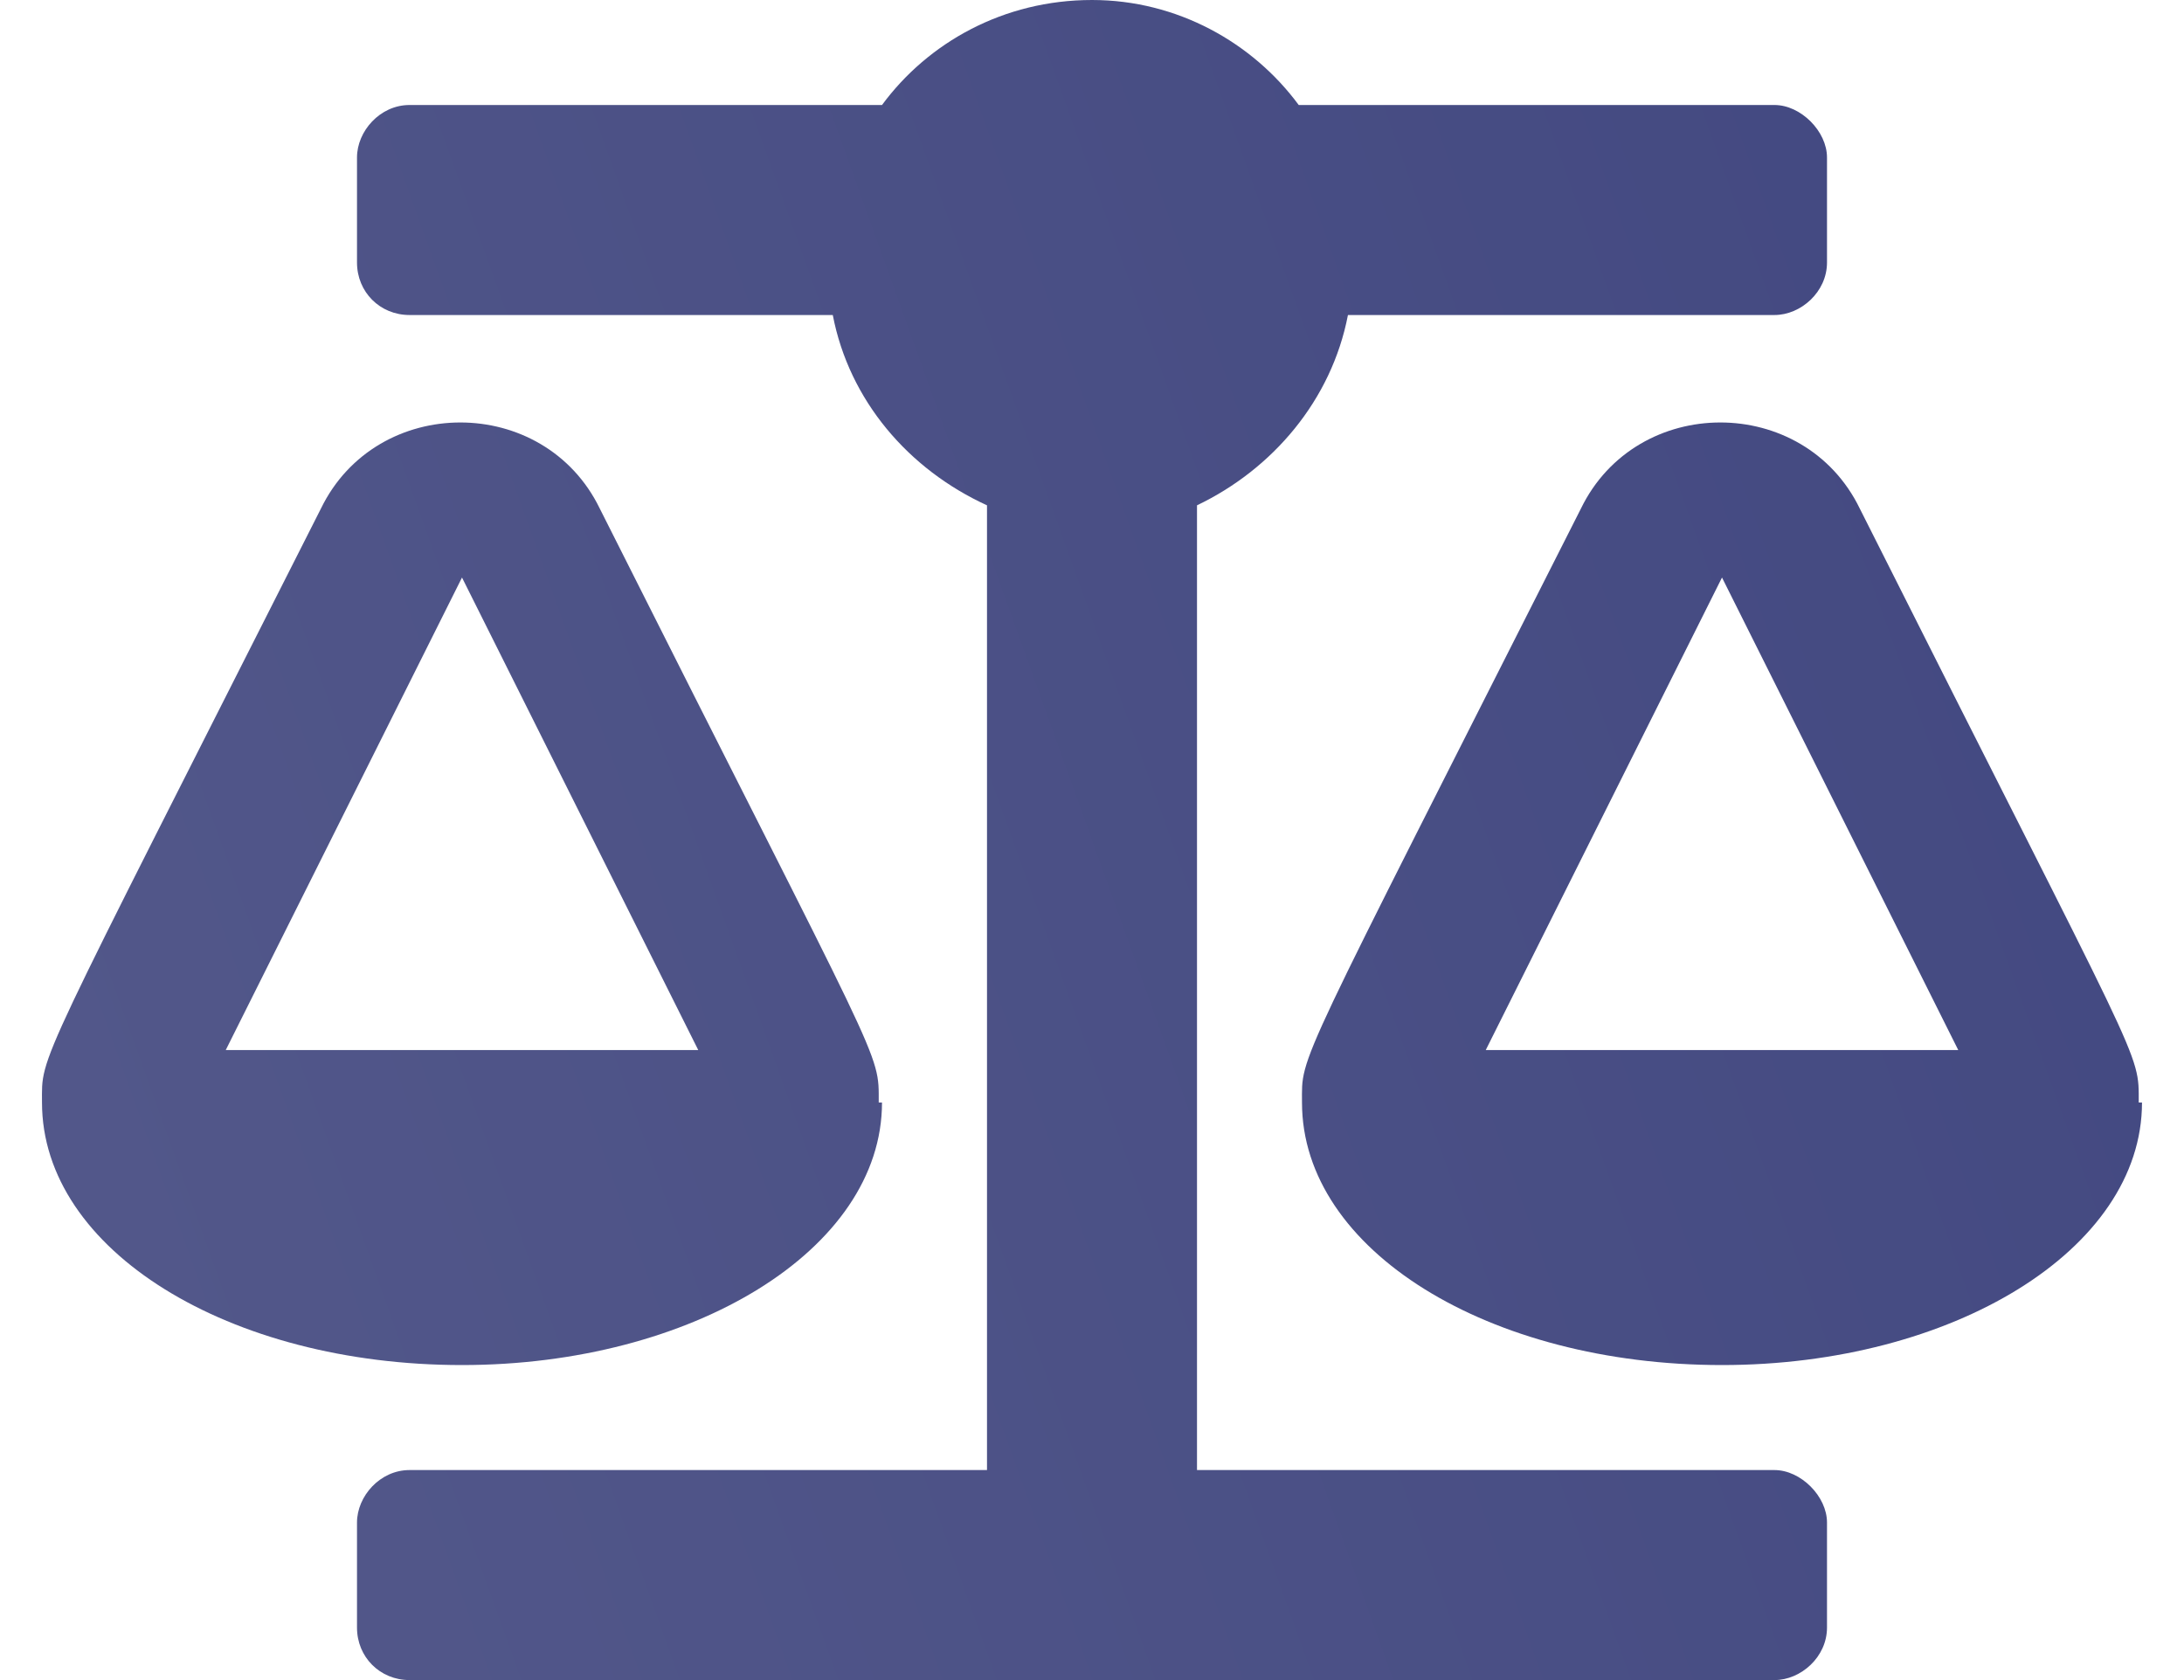 <svg width="52" height="40" viewBox="0 0 52 40" fill="none" xmlns="http://www.w3.org/2000/svg">
<path d="M21 26.25H20.922C20.922 25 21.078 25.625 14.281 12.109C12.953 9.375 8.969 9.375 7.641 12.109C0.766 25.703 1 25.078 1 26.25C1 29.766 5.453 32.5 11 32.5C16.469 32.5 21 29.766 21 26.25ZM11 13.75L16.625 25H5.375L11 13.75ZM50.922 26.25C50.922 25 51.078 25.625 44.281 12.109C42.953 9.375 38.969 9.375 37.641 12.109C30.766 25.703 31 25.078 31 26.25C31 29.766 35.453 32.5 41 32.5C46.469 32.5 51 29.766 51 26.25H50.922ZM35.375 25L41 13.75L46.625 25H35.375ZM42.25 35H28.5V12.031C30.297 11.172 31.703 9.531 32.094 7.5H42.25C42.875 7.5 43.5 6.953 43.5 6.25V3.75C43.5 3.125 42.875 2.5 42.25 2.5H30.922C29.828 1.016 28.031 0 26 0C23.891 0 22.094 1.016 21 2.5H9.75C9.047 2.5 8.5 3.125 8.5 3.75V6.25C8.5 6.953 9.047 7.5 9.75 7.5H19.828C20.219 9.531 21.625 11.172 23.5 12.031V35H9.75C9.047 35 8.5 35.625 8.5 36.25V38.75C8.5 39.453 9.047 40 9.75 40H42.25C42.875 40 43.5 39.453 43.5 38.75V36.25C43.5 35.625 42.875 35 42.25 35Z" fill="url(#paint0_linear_979_39549)"/>
<defs>
<linearGradient id="paint0_linear_979_39549" x1="51" y1="-5" x2="-9.19" y2="16.59" gradientUnits="userSpaceOnUse">
<stop stop-color="#414780"/>
<stop offset="1" stop-color="#54598B"/>
</linearGradient>
</defs>
</svg>
